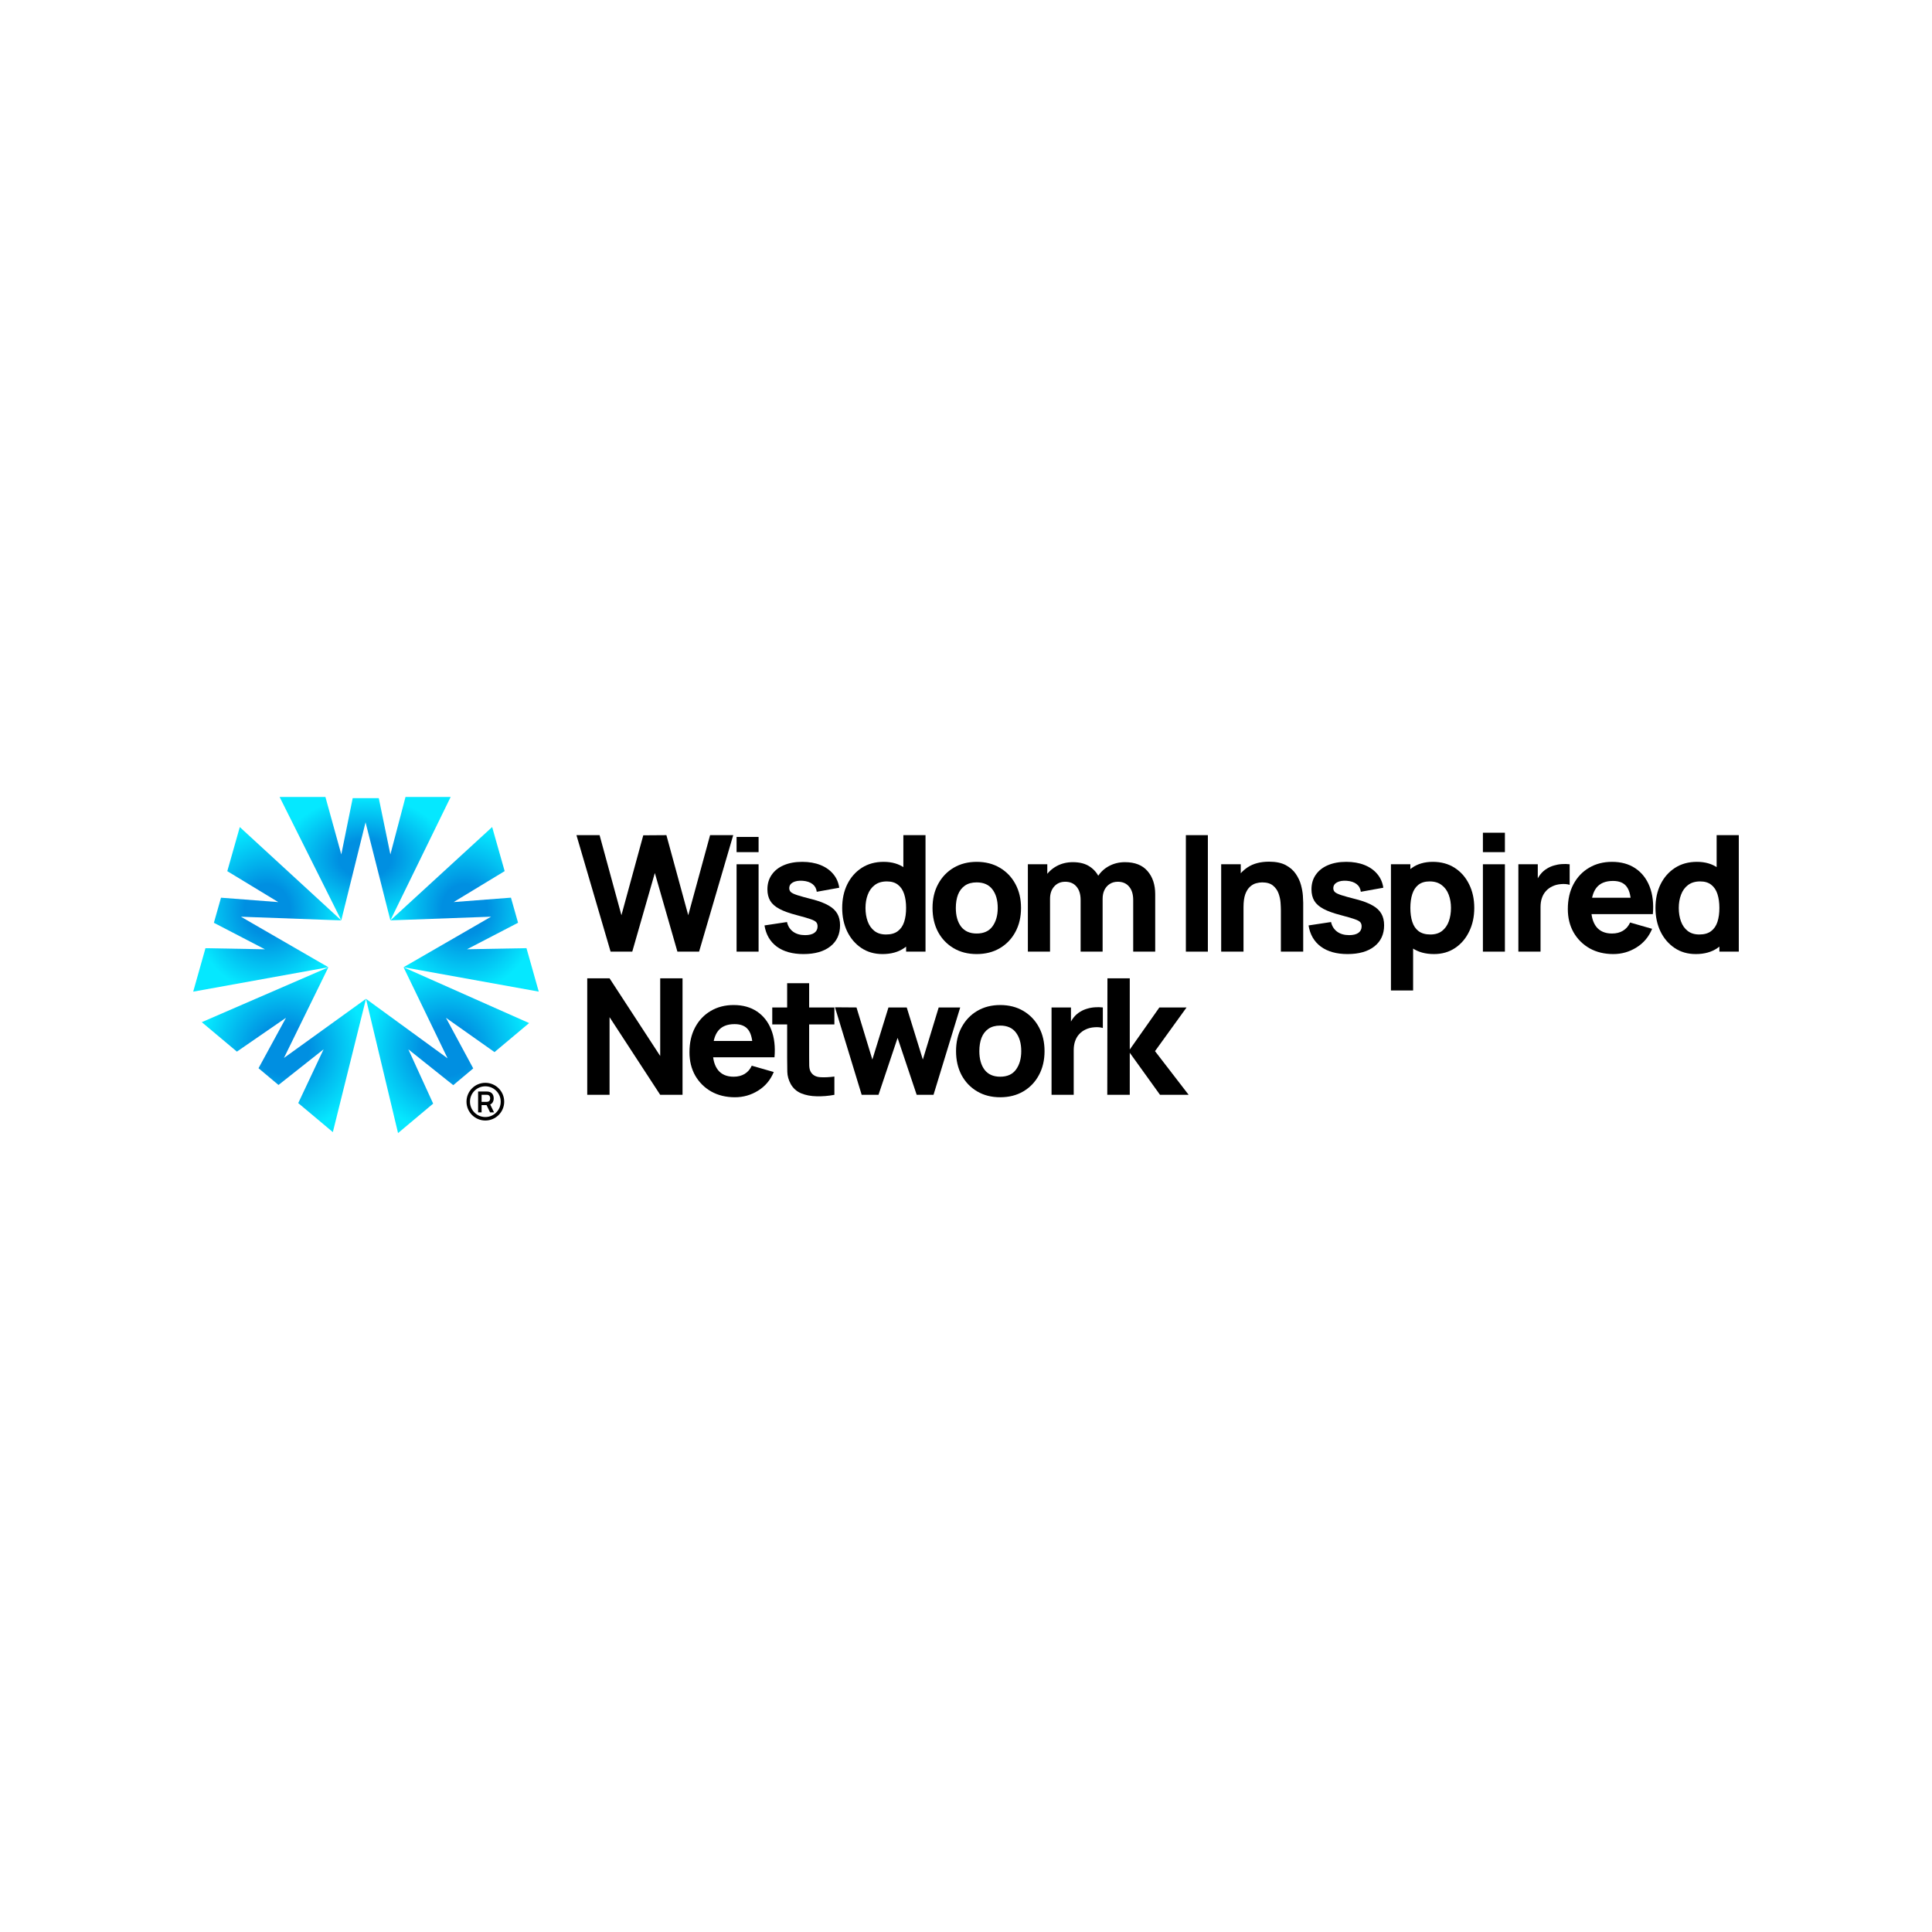 <svg width="400" height="400" viewBox="0 0 400 400" fill="none" xmlns="http://www.w3.org/2000/svg">
<rect width="400" height="400" fill="white"/>
<g clip-path="url(#clip0_265_319)">
<path d="M70.662 190.549L57.888 165H67.373L70.662 176.903L73.024 165.244H78.422L80.824 176.903L83.958 165H93.305L80.824 190.549L75.597 169.91H75.767L70.654 190.549H70.662Z" fill="url(#paint0_radial_265_319)"/>
<path d="M92.955 219.323L92.825 219.437L83.559 200.271L109.548 211.816L105.99 214.804L102.383 217.825L92.328 210.725L97.978 221.204L93.842 224.672L84.544 217.255L89.682 228.491L82.411 234.589L75.775 206.801L92.955 219.323Z" fill="url(#paint1_radial_265_319)"/>
<path d="M58.637 219.355L58.507 219.241L75.775 206.792L68.912 234.393L65.354 231.405L61.747 228.385L66.999 217.247L57.66 224.631L53.524 221.163L59.215 210.717L49.046 217.727L41.775 211.629L67.984 200.271L58.629 219.364L58.637 219.355Z" fill="url(#paint2_radial_265_319)"/>
<path d="M80.832 190.549L101.895 171.229L104.484 180.356L93.924 186.763L105.787 185.852L107.26 191.046L96.692 196.534L109.003 196.306L110.281 200.833L111.543 205.303L83.559 200.255L101.992 189.605L102.041 189.776L80.832 190.549Z" fill="url(#paint3_radial_265_319)"/>
<path d="M49.502 189.776L49.55 189.605L67.984 200.254L40 205.311L41.262 200.841L42.54 196.314L54.851 196.542L44.283 191.054L45.756 185.86L57.619 186.771L47.059 180.364L49.648 171.237L70.662 190.557L49.502 189.784V189.776Z" fill="url(#paint4_radial_265_319)"/>
<path d="M98.986 230.309V225.987H100.772C100.814 225.987 100.868 225.989 100.934 225.993C101 225.995 101.061 226.001 101.117 226.011C101.367 226.049 101.573 226.132 101.735 226.26C101.899 226.388 102.02 226.55 102.098 226.746C102.178 226.94 102.218 227.156 102.218 227.394C102.218 227.747 102.129 228.05 101.951 228.304C101.773 228.556 101.5 228.712 101.132 228.772L100.823 228.799H99.709V230.309H98.986ZM101.468 230.309L100.615 228.55L101.351 228.388L102.287 230.309H101.468ZM99.709 228.124H100.742C100.782 228.124 100.827 228.122 100.877 228.118C100.927 228.114 100.973 228.106 101.015 228.094C101.135 228.064 101.229 228.011 101.297 227.935C101.367 227.859 101.416 227.773 101.444 227.677C101.474 227.581 101.489 227.486 101.489 227.394C101.489 227.302 101.474 227.208 101.444 227.112C101.416 227.014 101.367 226.927 101.297 226.851C101.229 226.775 101.135 226.722 101.015 226.692C100.973 226.68 100.927 226.673 100.877 226.671C100.827 226.667 100.782 226.665 100.742 226.665H99.709V228.124Z" fill="black"/>
<circle cx="100.486" cy="228.088" r="3.542" stroke="black" stroke-width="0.72"/>
</g>
<path d="M234.617 197.027V186.341C234.617 185.146 234.332 184.22 233.763 183.561C233.204 182.891 232.428 182.556 231.434 182.556C230.798 182.556 230.245 182.707 229.776 183.008C229.307 183.299 228.939 183.712 228.671 184.248C228.414 184.772 228.286 185.381 228.286 186.073L226.376 184.8C226.376 183.561 226.667 182.467 227.247 181.518C227.839 180.568 228.626 179.832 229.609 179.307C230.603 178.771 231.702 178.503 232.908 178.503C234.974 178.503 236.532 179.117 237.581 180.345C238.642 181.562 239.172 183.159 239.172 185.135V197.027H234.617ZM212.81 197.027V178.938H216.83V184.934H217.399V197.027H212.81ZM223.73 197.027V186.341C223.73 185.146 223.445 184.22 222.876 183.561C222.318 182.891 221.542 182.556 220.548 182.556C219.599 182.556 218.834 182.885 218.253 183.544C217.684 184.192 217.399 185.035 217.399 186.073L215.49 184.733C215.49 183.55 215.786 182.489 216.377 181.551C216.969 180.613 217.762 179.871 218.756 179.323C219.761 178.776 220.883 178.503 222.122 178.503C223.54 178.503 224.701 178.804 225.606 179.407C226.521 180.01 227.197 180.814 227.632 181.819C228.068 182.824 228.286 183.929 228.286 185.135V197.027H223.73Z" fill="black"/>
<path d="M202.215 197.529C200.395 197.529 198.798 197.122 197.425 196.307C196.051 195.492 194.98 194.369 194.209 192.94C193.45 191.5 193.07 189.847 193.07 187.983C193.07 186.096 193.461 184.437 194.243 183.008C195.024 181.568 196.102 180.446 197.475 179.642C198.849 178.838 200.428 178.436 202.215 178.436C204.035 178.436 205.632 178.843 207.005 179.658C208.39 180.474 209.467 181.601 210.238 183.042C211.008 184.471 211.393 186.118 211.393 187.983C211.393 189.858 211.003 191.517 210.221 192.957C209.45 194.386 208.373 195.508 206.988 196.323C205.615 197.127 204.024 197.529 202.215 197.529ZM202.215 193.275C203.678 193.275 204.766 192.784 205.481 191.801C206.207 190.808 206.57 189.535 206.57 187.983C206.57 186.375 206.201 185.091 205.464 184.13C204.739 183.17 203.655 182.69 202.215 182.69C201.221 182.69 200.406 182.913 199.77 183.36C199.133 183.807 198.659 184.426 198.346 185.219C198.045 186.012 197.894 186.933 197.894 187.983C197.894 189.602 198.257 190.891 198.983 191.852C199.719 192.801 200.797 193.275 202.215 193.275Z" fill="black"/>
<path d="M182.708 197.529C181.045 197.529 179.587 197.111 178.337 196.273C177.086 195.436 176.109 194.297 175.406 192.856C174.714 191.416 174.367 189.791 174.367 187.983C174.367 186.14 174.719 184.504 175.423 183.075C176.137 181.635 177.137 180.501 178.421 179.675C179.705 178.849 181.212 178.436 182.943 178.436C184.662 178.436 186.108 178.855 187.281 179.692C188.453 180.529 189.341 181.668 189.944 183.109C190.547 184.549 190.848 186.174 190.848 187.983C190.848 189.791 190.541 191.416 189.927 192.856C189.324 194.297 188.42 195.436 187.214 196.273C186.008 197.111 184.506 197.529 182.708 197.529ZM183.445 193.476C184.461 193.476 185.271 193.247 185.874 192.789C186.488 192.332 186.929 191.69 187.197 190.863C187.465 190.037 187.599 189.077 187.599 187.983C187.599 186.888 187.465 185.928 187.197 185.102C186.929 184.276 186.499 183.633 185.907 183.176C185.327 182.718 184.562 182.489 183.613 182.489C182.597 182.489 181.759 182.74 181.1 183.243C180.453 183.734 179.973 184.398 179.66 185.236C179.347 186.062 179.191 186.978 179.191 187.983C179.191 188.999 179.342 189.925 179.643 190.763C179.945 191.589 180.408 192.248 181.033 192.739C181.659 193.231 182.463 193.476 183.445 193.476ZM187.599 197.027V184.633H187.03V172.909H191.619V197.027H187.599Z" fill="black"/>
<path d="M166.354 197.529C164.077 197.529 162.234 197.016 160.827 195.989C159.432 194.95 158.583 193.487 158.281 191.6L162.938 190.897C163.127 191.745 163.546 192.41 164.194 192.89C164.853 193.37 165.684 193.61 166.689 193.61C167.516 193.61 168.152 193.454 168.599 193.141C169.045 192.817 169.269 192.371 169.269 191.801C169.269 191.444 169.179 191.159 169.001 190.947C168.822 190.724 168.42 190.506 167.795 190.294C167.181 190.082 166.22 189.803 164.914 189.456C163.44 189.077 162.262 188.653 161.38 188.184C160.498 187.715 159.861 187.156 159.471 186.509C159.08 185.85 158.884 185.057 158.884 184.13C158.884 182.969 159.18 181.964 159.772 181.116C160.364 180.256 161.196 179.597 162.268 179.139C163.351 178.67 164.624 178.436 166.086 178.436C167.504 178.436 168.761 178.654 169.855 179.089C170.949 179.524 171.831 180.144 172.501 180.948C173.182 181.752 173.601 182.701 173.757 183.795L169.101 184.633C169.023 183.963 168.733 183.433 168.23 183.042C167.728 182.651 167.047 182.422 166.187 182.355C165.349 182.299 164.674 182.411 164.16 182.69C163.658 182.969 163.407 183.371 163.407 183.896C163.407 184.209 163.513 184.471 163.725 184.683C163.948 184.895 164.4 185.113 165.081 185.336C165.774 185.56 166.823 185.85 168.23 186.207C169.604 186.565 170.704 186.983 171.53 187.463C172.367 187.932 172.976 188.502 173.355 189.172C173.735 189.831 173.925 190.629 173.925 191.567C173.925 193.42 173.255 194.878 171.915 195.938C170.575 196.999 168.722 197.529 166.354 197.529Z" fill="black"/>
<path d="M152.501 176.426V173.276H157.057V176.426H152.501ZM152.501 197.027V178.938H157.057V197.027H152.501Z" fill="black"/>
<path d="M126.416 197.027L119.348 172.909H124.138L128.66 189.49L133.182 172.942L137.972 172.909L142.494 189.49L147.017 172.909H151.807L144.739 197.027H140.25L135.577 180.747L130.904 197.027H126.416Z" fill="black"/>
<path d="M351.09 197.529C349.426 197.529 347.969 197.111 346.718 196.273C345.468 195.436 344.491 194.297 343.787 192.856C343.095 191.416 342.749 189.791 342.749 187.983C342.749 186.14 343.101 184.504 343.804 183.075C344.519 181.635 345.518 180.501 346.802 179.675C348.086 178.849 349.593 178.436 351.324 178.436C353.044 178.436 354.49 178.855 355.662 179.692C356.834 180.529 357.722 181.668 358.325 183.109C358.928 184.549 359.23 186.174 359.23 187.983C359.23 189.791 358.923 191.416 358.308 192.856C357.705 194.297 356.801 195.436 355.595 196.273C354.389 197.111 352.887 197.529 351.09 197.529ZM351.827 193.476C352.843 193.476 353.652 193.247 354.255 192.789C354.869 192.332 355.31 191.69 355.578 190.863C355.846 190.037 355.98 189.077 355.98 187.983C355.98 186.888 355.846 185.928 355.578 185.102C355.31 184.276 354.88 183.633 354.289 183.176C353.708 182.718 352.943 182.489 351.994 182.489C350.978 182.489 350.141 182.74 349.482 183.243C348.834 183.734 348.354 184.398 348.041 185.236C347.729 186.062 347.572 186.978 347.572 187.983C347.572 188.999 347.723 189.925 348.025 190.763C348.326 191.589 348.79 192.248 349.415 192.739C350.04 193.231 350.844 193.476 351.827 193.476ZM355.98 197.027V184.633H355.411V172.909H360V197.027H355.98Z" fill="black"/>
<path d="M334.015 197.529C332.161 197.529 330.526 197.133 329.107 196.34C327.701 195.536 326.595 194.436 325.791 193.041C324.998 191.634 324.602 190.026 324.602 188.217C324.602 186.241 324.993 184.521 325.774 183.058C326.556 181.596 327.634 180.462 329.007 179.658C330.38 178.843 331.96 178.436 333.747 178.436C335.645 178.436 337.259 178.882 338.587 179.776C339.916 180.669 340.899 181.925 341.535 183.544C342.172 185.163 342.395 187.067 342.205 189.255H337.7V187.58C337.7 185.738 337.404 184.415 336.812 183.611C336.231 182.796 335.277 182.388 333.948 182.388C332.396 182.388 331.251 182.863 330.514 183.812C329.789 184.75 329.426 186.14 329.426 187.982C329.426 189.669 329.789 190.975 330.514 191.902C331.251 192.817 332.329 193.275 333.747 193.275C334.64 193.275 335.405 193.08 336.041 192.689C336.678 192.298 337.164 191.734 337.499 190.997L342.054 192.304C341.373 193.956 340.296 195.24 338.822 196.156C337.359 197.071 335.757 197.529 334.015 197.529ZM328.019 189.255V185.872H340.011V189.255H328.019Z" fill="black"/>
<path d="M314.363 197.027V178.938H318.382V183.36L317.947 182.79C318.181 182.165 318.494 181.596 318.885 181.082C319.276 180.568 319.756 180.144 320.325 179.809C320.761 179.541 321.235 179.334 321.749 179.189C322.263 179.033 322.793 178.938 323.34 178.905C323.887 178.86 324.434 178.871 324.981 178.938V183.192C324.479 183.036 323.893 182.986 323.223 183.042C322.564 183.086 321.967 183.237 321.431 183.494C320.895 183.739 320.442 184.069 320.074 184.482C319.706 184.884 319.426 185.364 319.237 185.922C319.047 186.469 318.952 187.089 318.952 187.781V197.027H314.363Z" fill="black"/>
<path d="M307.019 176.426V172.406H311.575V176.426H307.019ZM307.019 197.027V178.938H311.575V197.027H307.019Z" fill="black"/>
<path d="M296.891 197.529C295.093 197.529 293.591 197.111 292.385 196.273C291.179 195.436 290.269 194.297 289.655 192.856C289.052 191.416 288.751 189.791 288.751 187.982C288.751 186.174 289.052 184.549 289.655 183.109C290.258 181.668 291.146 180.529 292.318 179.692C293.491 178.854 294.937 178.436 296.656 178.436C298.387 178.436 299.894 178.849 301.178 179.675C302.462 180.501 303.456 181.635 304.16 183.075C304.874 184.504 305.232 186.14 305.232 187.982C305.232 189.791 304.88 191.416 304.176 192.856C303.484 194.297 302.513 195.436 301.262 196.273C300.012 197.111 298.554 197.529 296.891 197.529ZM287.98 205.066V178.938H292V191.332H292.57V205.066H287.98ZM296.154 193.476C297.136 193.476 297.94 193.23 298.566 192.739C299.191 192.248 299.654 191.589 299.956 190.763C300.257 189.925 300.408 188.999 300.408 187.982C300.408 186.978 300.252 186.062 299.939 185.236C299.626 184.398 299.141 183.734 298.482 183.243C297.834 182.74 297.002 182.489 295.986 182.489C295.037 182.489 294.267 182.718 293.675 183.176C293.094 183.633 292.67 184.275 292.402 185.102C292.134 185.928 292 186.888 292 187.982C292 189.077 292.134 190.037 292.402 190.863C292.67 191.69 293.105 192.332 293.708 192.789C294.323 193.247 295.138 193.476 296.154 193.476Z" fill="black"/>
<path d="M278.996 197.529C276.718 197.529 274.876 197.016 273.469 195.988C272.073 194.95 271.225 193.487 270.923 191.6L275.579 190.897C275.769 191.745 276.188 192.41 276.835 192.89C277.494 193.37 278.326 193.61 279.331 193.61C280.157 193.61 280.794 193.454 281.24 193.141C281.687 192.817 281.91 192.371 281.91 191.801C281.91 191.444 281.821 191.159 281.642 190.947C281.464 190.724 281.062 190.506 280.436 190.294C279.822 190.082 278.862 189.803 277.556 189.456C276.082 189.077 274.904 188.652 274.022 188.183C273.14 187.714 272.503 187.156 272.112 186.509C271.721 185.85 271.526 185.057 271.526 184.13C271.526 182.969 271.822 181.964 272.414 181.115C273.006 180.256 273.837 179.597 274.909 179.139C275.992 178.67 277.265 178.436 278.728 178.436C280.146 178.436 281.402 178.653 282.496 179.089C283.591 179.524 284.473 180.144 285.143 180.948C285.824 181.752 286.243 182.701 286.399 183.795L281.743 184.633C281.665 183.963 281.374 183.432 280.872 183.042C280.369 182.651 279.688 182.422 278.829 182.355C277.991 182.299 277.316 182.411 276.802 182.69C276.299 182.969 276.048 183.371 276.048 183.896C276.048 184.208 276.154 184.471 276.366 184.683C276.59 184.895 277.042 185.113 277.723 185.336C278.415 185.559 279.465 185.85 280.872 186.207C282.245 186.564 283.345 186.983 284.171 187.463C285.009 187.932 285.617 188.502 285.997 189.172C286.377 189.83 286.566 190.629 286.566 191.567C286.566 193.42 285.896 194.877 284.557 195.938C283.217 196.999 281.363 197.529 278.996 197.529Z" fill="black"/>
<path d="M265.193 197.027V188.485C265.193 188.072 265.17 187.547 265.126 186.911C265.081 186.263 264.941 185.615 264.707 184.968C264.472 184.32 264.087 183.779 263.551 183.343C263.026 182.908 262.278 182.69 261.307 182.69C260.916 182.69 260.497 182.751 260.051 182.874C259.604 182.997 259.185 183.237 258.794 183.594C258.404 183.94 258.08 184.454 257.823 185.135C257.577 185.816 257.455 186.721 257.455 187.849L254.842 186.609C254.842 185.18 255.132 183.84 255.713 182.589C256.293 181.339 257.164 180.328 258.326 179.558C259.498 178.787 260.972 178.402 262.747 178.402C264.165 178.402 265.321 178.642 266.214 179.122C267.107 179.603 267.8 180.211 268.291 180.948C268.793 181.685 269.151 182.455 269.363 183.259C269.575 184.052 269.704 184.778 269.748 185.437C269.793 186.095 269.815 186.576 269.815 186.877V197.027H265.193ZM252.832 197.027V178.938H256.885V184.934H257.455V197.027H252.832Z" fill="black"/>
<path d="M245.522 197.027V172.909H250.077V197.027H245.522Z" fill="black"/>
<path d="M229.25 226.672L229.283 202.554H233.906V217.293L240.036 208.584H245.664L239.132 217.628L246.099 226.672H240.17L233.906 217.963V226.672H229.25Z" fill="black"/>
<path d="M217.712 226.672V208.583H221.731V213.005L221.296 212.436C221.531 211.81 221.843 211.241 222.234 210.727C222.625 210.214 223.105 209.789 223.674 209.454C224.11 209.186 224.584 208.98 225.098 208.835C225.612 208.678 226.142 208.583 226.689 208.55C227.236 208.505 227.783 208.516 228.331 208.583V212.838C227.828 212.681 227.242 212.631 226.572 212.687C225.913 212.732 225.316 212.882 224.78 213.139C224.244 213.385 223.792 213.714 223.423 214.127C223.055 214.529 222.776 215.009 222.586 215.568C222.396 216.115 222.301 216.735 222.301 217.427V226.672H217.712Z" fill="black"/>
<path d="M207.083 227.175C205.263 227.175 203.667 226.767 202.293 225.952C200.92 225.137 199.848 224.015 199.078 222.585C198.318 221.145 197.939 219.493 197.939 217.628C197.939 215.741 198.329 214.083 199.111 212.653C199.893 211.213 200.97 210.091 202.344 209.287C203.717 208.483 205.297 208.081 207.083 208.081C208.903 208.081 210.5 208.489 211.874 209.304C213.258 210.119 214.336 211.247 215.106 212.687C215.877 214.116 216.262 215.763 216.262 217.628C216.262 219.504 215.871 221.162 215.089 222.602C214.319 224.031 213.241 225.154 211.857 225.969C210.483 226.773 208.892 227.175 207.083 227.175ZM207.083 222.92C208.546 222.92 209.635 222.429 210.349 221.447C211.075 220.453 211.438 219.18 211.438 217.628C211.438 216.02 211.07 214.736 210.333 213.776C209.607 212.815 208.524 212.335 207.083 212.335C206.09 212.335 205.275 212.559 204.638 213.005C204.002 213.452 203.527 214.072 203.214 214.864C202.913 215.657 202.762 216.578 202.762 217.628C202.762 219.247 203.125 220.537 203.851 221.497C204.588 222.446 205.665 222.92 207.083 222.92Z" fill="black"/>
<path d="M178.401 226.672L172.874 208.55L177.329 208.583L180.612 219.37L183.945 208.583H187.73L191.063 219.37L194.346 208.583H198.801L193.274 226.672H189.79L185.837 214.881L181.885 226.672H178.401Z" fill="black"/>
<path d="M172.751 226.672C171.5 226.907 170.272 227.007 169.066 226.974C167.872 226.951 166.8 226.745 165.851 226.354C164.913 225.952 164.198 225.31 163.707 224.428C163.26 223.602 163.026 222.764 163.003 221.916C162.981 221.056 162.97 220.084 162.97 219.001V203.559H167.525V218.733C167.525 219.437 167.531 220.073 167.542 220.643C167.564 221.201 167.682 221.648 167.894 221.983C168.296 222.619 168.938 222.965 169.82 223.021C170.702 223.077 171.679 223.032 172.751 222.887V226.672ZM159.888 212.101V208.584H172.751V212.101H159.888Z" fill="black"/>
<path d="M152.159 227.175C150.305 227.175 148.67 226.778 147.252 225.985C145.845 225.182 144.739 224.082 143.935 222.686C143.143 221.279 142.746 219.671 142.746 217.862C142.746 215.886 143.137 214.166 143.919 212.704C144.7 211.241 145.778 210.108 147.151 209.304C148.525 208.489 150.105 208.081 151.891 208.081C153.789 208.081 155.403 208.528 156.731 209.421C158.06 210.314 159.043 211.57 159.679 213.189C160.316 214.808 160.539 216.712 160.349 218.901H155.844V217.226C155.844 215.384 155.548 214.06 154.956 213.256C154.375 212.441 153.421 212.034 152.092 212.034C150.54 212.034 149.395 212.508 148.659 213.457C147.933 214.395 147.57 215.785 147.57 217.628C147.57 219.314 147.933 220.62 148.659 221.547C149.395 222.463 150.473 222.92 151.891 222.92C152.784 222.92 153.549 222.725 154.186 222.334C154.822 221.943 155.308 221.38 155.643 220.643L160.198 221.949C159.517 223.602 158.44 224.886 156.966 225.801C155.503 226.717 153.901 227.175 152.159 227.175ZM146.163 218.901V215.518H158.155V218.901H146.163Z" fill="black"/>
<path d="M121.581 226.672V202.554H126.203L136.688 218.633V202.554H141.311V226.672H136.688L126.203 210.593V226.672H121.581Z" fill="black"/>
<defs>
<radialGradient id="paint0_radial_265_319" cx="0" cy="0" r="1" gradientUnits="userSpaceOnUse" gradientTransform="translate(75.597 177.775) rotate(90) scale(12.775 17.709)">
<stop offset="0.305" stop-color="#008FE1"/>
<stop offset="1" stop-color="#05E8FF"/>
</radialGradient>
<radialGradient id="paint1_radial_265_319" cx="0" cy="0" r="1" gradientUnits="userSpaceOnUse" gradientTransform="translate(92.662 217.43) rotate(90) scale(17.159 16.886)">
<stop offset="0.305" stop-color="#008FE1"/>
<stop offset="1" stop-color="#05E8FF"/>
</radialGradient>
<radialGradient id="paint2_radial_265_319" cx="0" cy="0" r="1" gradientUnits="userSpaceOnUse" gradientTransform="translate(58.775 217.332) rotate(90) scale(17.061 17)">
<stop offset="0.305" stop-color="#008FE1"/>
<stop offset="1" stop-color="#05E8FF"/>
</radialGradient>
<radialGradient id="paint3_radial_265_319" cx="0" cy="0" r="1" gradientUnits="userSpaceOnUse" gradientTransform="translate(96.187 188.266) rotate(90) scale(17.037 15.356)">
<stop offset="0.305" stop-color="#008FE1"/>
<stop offset="1" stop-color="#05E8FF"/>
</radialGradient>
<radialGradient id="paint4_radial_265_319" cx="0" cy="0" r="1" gradientUnits="userSpaceOnUse" gradientTransform="translate(55.331 188.274) rotate(90) scale(17.037 15.331)">
<stop offset="0.305" stop-color="#008FE1"/>
<stop offset="1" stop-color="#05E8FF"/>
</radialGradient>
<clipPath id="clip0_265_319">
<rect width="71.543" height="69.581" fill="white" transform="translate(40 165)"/>
</clipPath>
</defs>
</svg>
